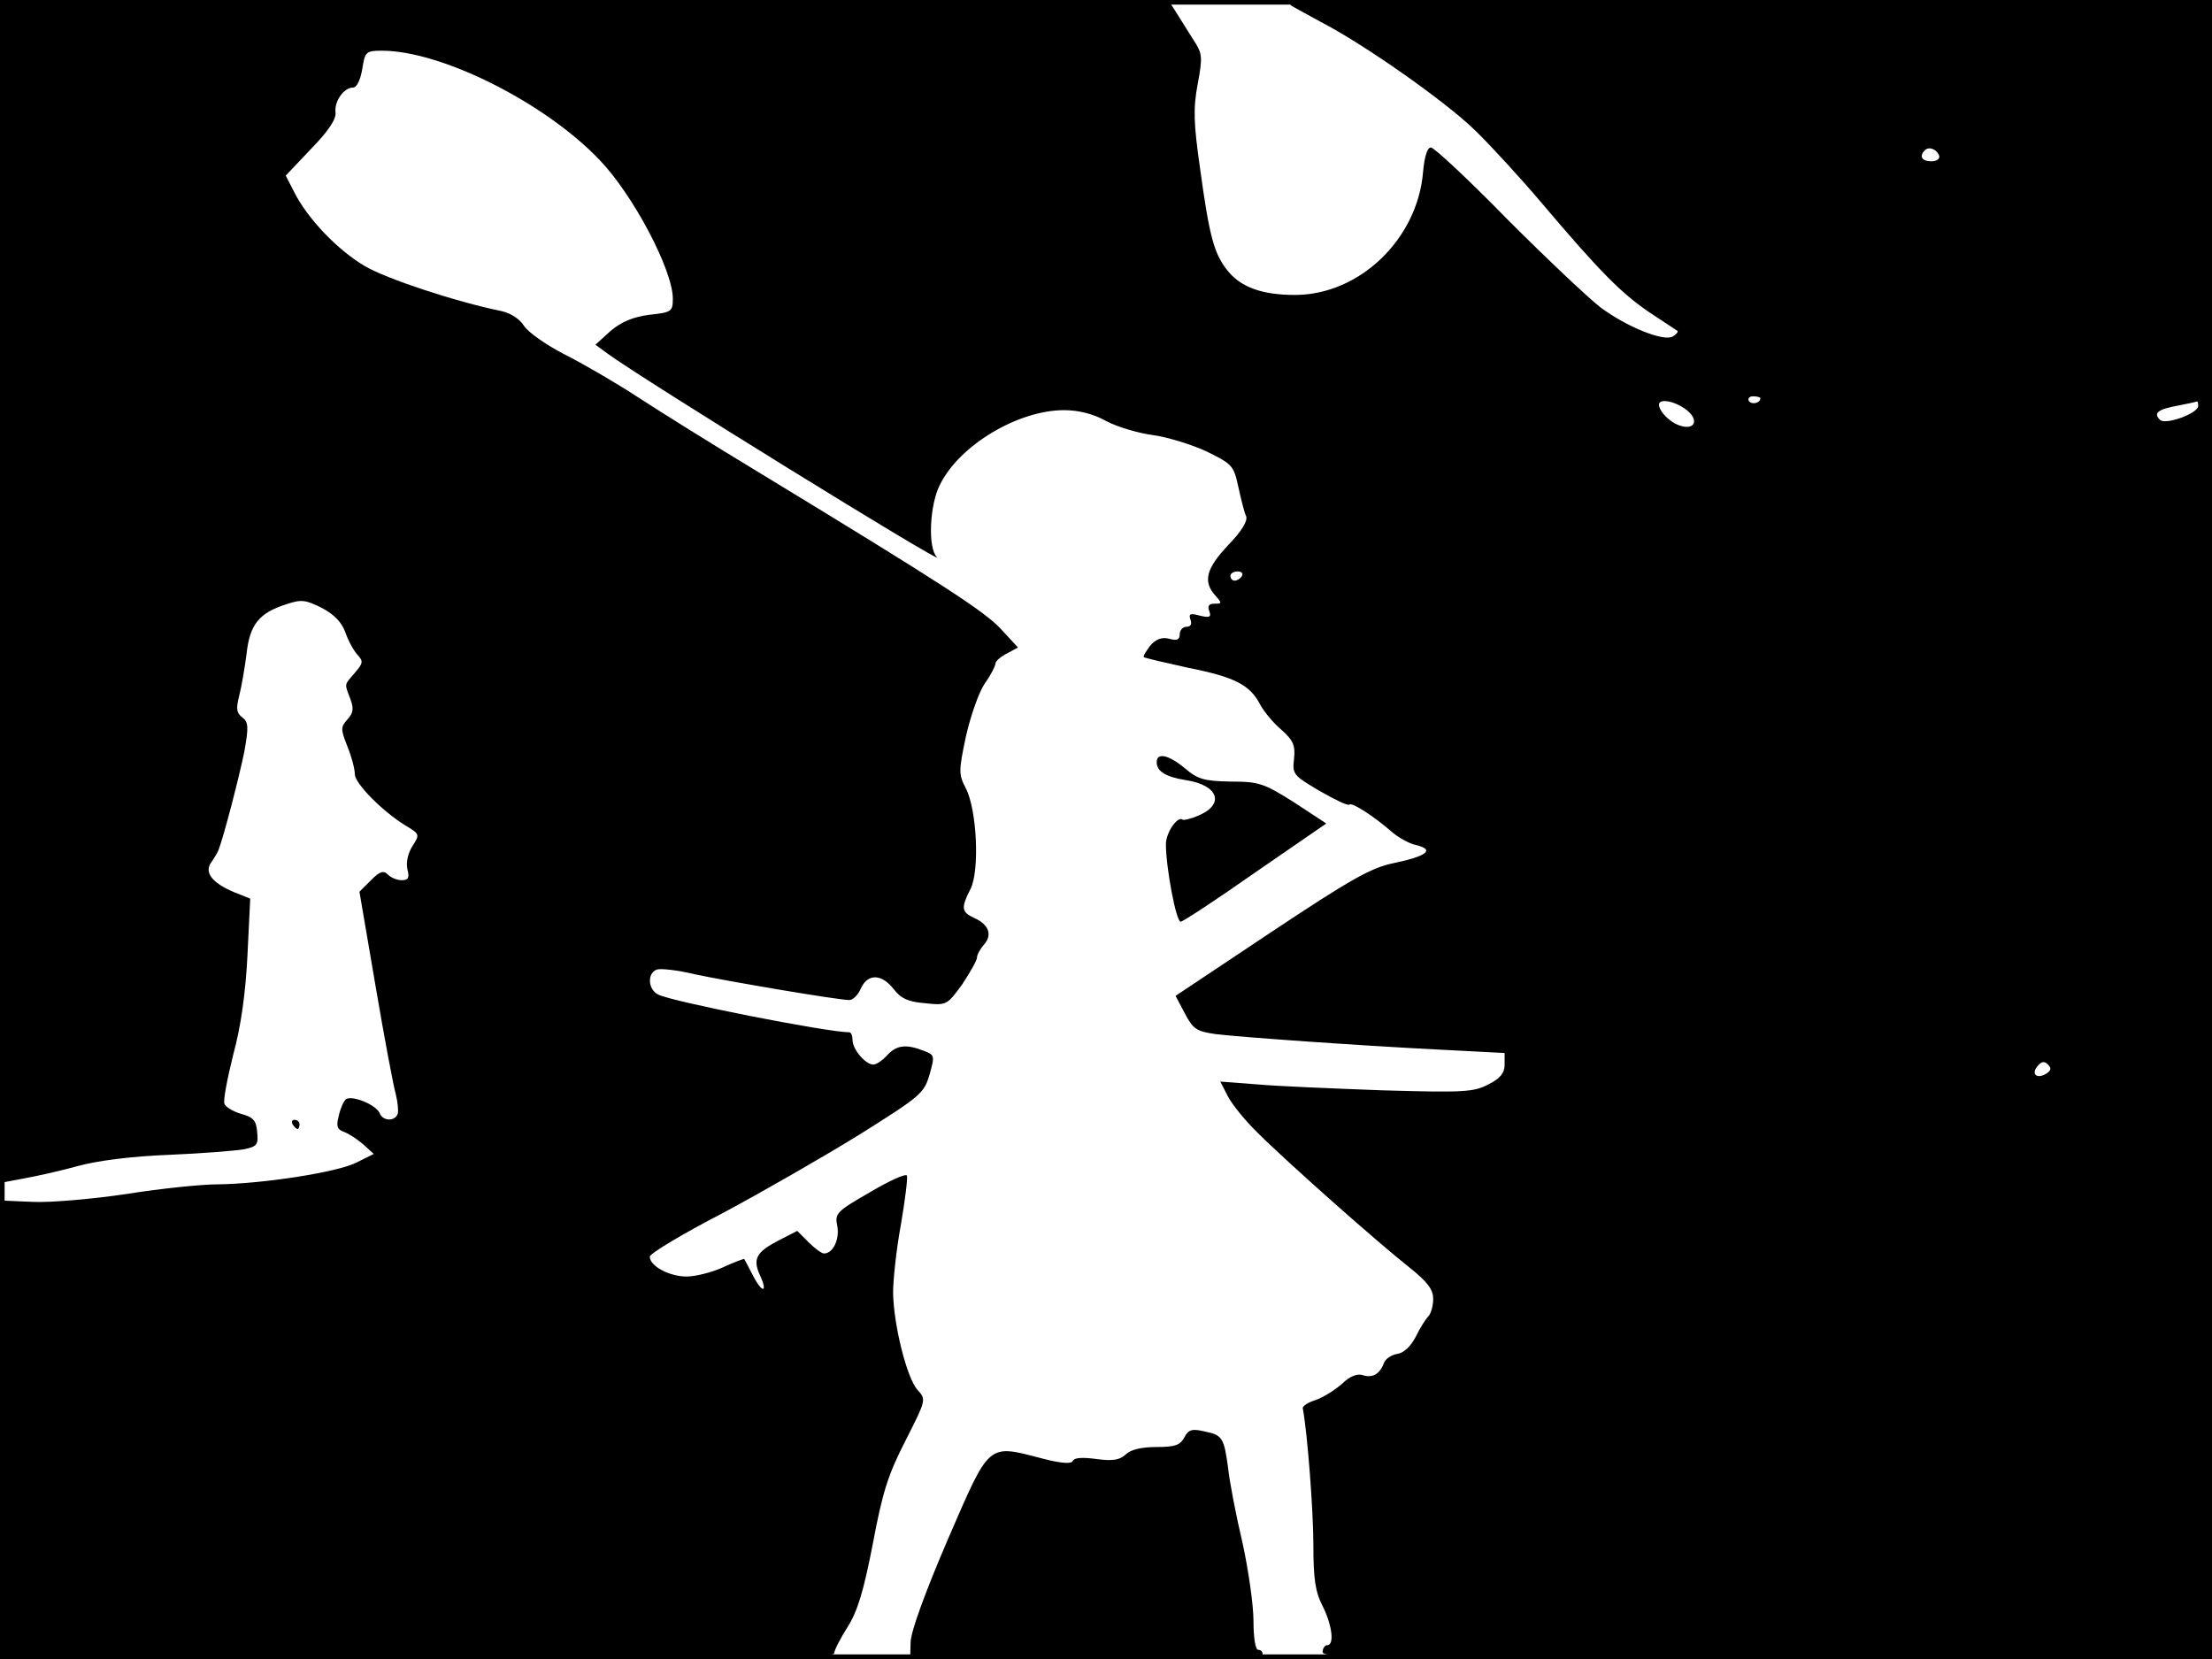 <?xml version="1.0" standalone="no"?>
<!DOCTYPE svg PUBLIC "-//W3C//DTD SVG 20010904//EN"
 "http://www.w3.org/TR/2001/REC-SVG-20010904/DTD/svg10.dtd">
<svg version="1.0" xmlns="http://www.w3.org/2000/svg"
 width="480pt" height="360pt" viewBox="0 0 480 360"
 preserveAspectRatio="xMidYMid meet">
<rect width="1" height="360" fill="#000000"/>
<rect x="479" width="1" height="360" fill="#000000"/>
<rect width="480" height="1" fill="#000000"/>
<rect y="359" width="480" height="1" fill="#000000"/>
<g transform="translate(0,360) scale(0.1,-0.1)"
fill="#000000" stroke="none">
<path d="M0 2317 l0 -1284 53 10 c28 5 81 17 117 27 40 11 115 21 196 24 72 3
146 9 163 12 29 6 32 10 29 38 -2 25 -9 32 -35 39 -17 5 -34 15 -36 22 -3 6 6
54 19 106 17 62 27 135 31 216 l6 123 -35 14 c-48 20 -65 43 -50 64 7 10 14
22 16 27 12 31 45 159 56 213 10 55 9 65 -4 75 -13 10 -14 19 -7 47 5 19 12
60 16 91 7 64 27 89 87 108 32 11 42 9 76 -8 27 -14 43 -31 51 -52 6 -18 18
-40 26 -49 14 -15 13 -19 -5 -40 -23 -27 -23 -22 -10 -56 8 -21 7 -31 -6 -45
-15 -17 -15 -21 0 -59 9 -22 16 -49 16 -60 0 -20 60 -81 111 -112 30 -18 30
-19 14 -44 -10 -16 -14 -35 -11 -50 5 -19 2 -24 -12 -24 -10 0 -23 5 -30 12
-10 10 -18 7 -37 -12 l-25 -25 35 -205 c19 -112 39 -218 44 -235 4 -16 6 -36
4 -42 -6 -17 -32 -16 -39 1 -7 19 -63 41 -74 30 -5 -5 -12 -21 -15 -36 -6 -22
-3 -29 11 -34 11 -4 29 -16 42 -27 l23 -21 -38 -19 c-42 -21 -204 -46 -301
-47 -34 0 -123 -9 -198 -21 -74 -11 -166 -19 -204 -17 l-70 3 0 -497 0 -498
905 0 c681 0 905 3 905 12 0 6 13 32 29 57 22 35 35 78 55 181 21 112 33 150
71 224 45 89 45 89 26 110 -23 25 -52 141 -53 211 0 28 7 94 17 148 9 53 15
101 13 106 -2 5 -38 -11 -80 -36 -73 -42 -77 -46 -71 -74 5 -28 -9 -59 -29
-59 -5 0 -20 11 -34 25 l-24 24 -41 -21 c-48 -25 -56 -40 -40 -75 18 -39 5
-40 -15 -1 -9 18 -18 34 -19 36 -1 1 -22 -7 -46 -18 -24 -11 -60 -20 -79 -20
-38 0 -80 23 -80 43 0 7 72 50 159 95 86 46 220 123 296 170 132 83 140 89
152 130 12 42 11 43 -13 52 -38 15 -59 12 -79 -10 -10 -11 -23 -20 -30 -20
-17 0 -45 33 -45 53 0 9 -3 17 -7 17 -48 0 -388 67 -415 82 -22 11 -24 46 -3
54 8 3 45 -1 82 -10 70 -15 311 -56 336 -56 8 0 19 11 25 25 15 33 45 32 71
-1 16 -21 32 -28 69 -31 46 -5 47 -4 80 41 17 26 32 52 32 58 0 6 7 19 15 28
19 21 11 44 -21 58 -28 13 -29 22 -8 63 20 40 14 171 -10 218 -16 31 -16 37 0
113 10 44 28 96 41 115 13 18 23 38 23 43 0 5 11 15 25 22 l24 13 -37 40 c-35
38 -124 96 -532 344 -91 55 -205 126 -254 158 -49 32 -121 74 -161 94 -39 20
-79 48 -88 62 -9 15 -30 28 -49 32 -98 20 -250 70 -297 98 -59 35 -123 102
-152 159 l-19 37 55 58 c38 39 55 65 53 79 -3 24 18 54 38 54 8 0 16 16 20 40
6 38 8 40 43 40 129 0 354 -113 472 -237 73 -76 159 -239 159 -301 0 -28 -3
-30 -51 -35 -36 -5 -60 -15 -84 -35 l-33 -30 26 -19 c73 -54 735 -463 715
-442 -20 20 -16 114 7 158 43 86 170 161 269 161 31 0 64 -8 92 -24 25 -13 70
-26 100 -30 31 -4 83 -20 116 -35 57 -28 60 -31 70 -77 6 -27 13 -56 17 -64 4
-10 -9 -32 -39 -63 -48 -51 -55 -79 -28 -109 15 -17 15 -18 -2 -18 -12 0 -15
-5 -11 -16 5 -13 1 -15 -20 -10 -21 6 -25 4 -21 -8 4 -10 1 -16 -8 -16 -8 0
-15 -7 -15 -16 0 -12 -6 -15 -23 -10 -16 4 -29 -1 -41 -15 -9 -12 -16 -23 -14
-25 3 -2 46 -12 96 -23 101 -20 134 -37 156 -79 8 -15 28 -40 46 -55 27 -24
31 -35 28 -64 -4 -33 -1 -36 55 -69 33 -19 62 -33 65 -30 5 6 53 -25 92 -59
14 -12 38 -26 54 -29 40 -10 22 -24 -50 -39 -49 -10 -93 -35 -266 -150 l-207
-138 20 -38 c18 -34 25 -39 67 -45 59 -7 313 -25 492 -34 l135 -7 0 -25 c0
-18 -9 -30 -35 -43 -32 -17 -54 -18 -230 -13 -107 4 -230 9 -273 13 l-79 6 17
-33 c9 -17 38 -53 64 -78 64 -64 264 -241 329 -292 40 -32 52 -48 52 -69 0
-15 -5 -32 -11 -38 -5 -5 -18 -25 -27 -44 -11 -21 -26 -35 -40 -37 -13 -2 -26
-11 -29 -20 -9 -24 -25 -33 -46 -26 -12 4 -29 -3 -45 -19 -15 -13 -40 -29 -57
-35 -16 -5 -29 -13 -28 -18 10 -52 23 -223 23 -296 0 -74 4 -102 20 -133 21
-42 26 -85 10 -85 -5 0 -10 -7 -10 -15 0 -13 114 -15 965 -15 l965 0 0 1800 0
1800 -1007 0 c-692 0 -1003 -4 -993 -11 8 -5 38 -21 65 -36 95 -49 270 -172
335 -235 36 -35 101 -106 145 -158 127 -150 173 -196 233 -237 32 -21 59 -39
62 -41 2 -2 -2 -7 -10 -12 -19 -12 -99 20 -157 63 -26 20 -117 106 -202 191
-84 86 -159 156 -166 156 -8 0 -14 -20 -17 -53 -12 -146 -138 -267 -278 -267
-72 0 -119 17 -148 55 -28 36 -38 74 -58 220 -14 98 -15 130 -5 183 11 59 10
66 -9 95 -11 18 -28 44 -37 59 l-18 28 -1267 0 -1268 0 0 -1283z m4208 945 c2
-7 -6 -12 -17 -12 -21 0 -27 11 -14 24 9 9 26 2 31 -12z m-388 -526 c0 -11
-19 -15 -25 -6 -3 5 1 10 9 10 9 0 16 -2 16 -4z m-161 -25 c28 -21 20 -45 -12
-35 -22 6 -47 31 -47 46 0 14 34 8 59 -11z m1111 8 c0 -16 -71 -42 -83 -30
-15 15 -4 23 40 31 21 4 39 8 41 9 1 0 2 -4 2 -10z m-2075 -369 c-3 -5 -10
-10 -16 -10 -5 0 -9 5 -9 10 0 6 7 10 16 10 8 0 12 -4 9 -10z m1745 -1080
c-20 -12 -33 -1 -19 16 9 11 15 12 23 4 8 -8 7 -13 -4 -20z"/>
<path d="M2510 1946 c0 -20 20 -32 64 -39 71 -11 84 -53 26 -77 -16 -7 -31
-10 -33 -9 -11 10 -37 -27 -37 -53 0 -50 22 -168 32 -168 5 0 78 48 162 107
l154 106 -70 46 c-65 41 -76 45 -137 45 -58 1 -72 5 -100 29 -35 29 -61 35
-61 13z"/>
<path d="M635 1160 c3 -5 8 -10 11 -10 2 0 4 5 4 10 0 6 -5 10 -11 10 -5 0 -7
-4 -4 -10z"/>
<path d="M2570 481 c-9 -17 -20 -21 -61 -21 -33 0 -56 -6 -66 -16 -13 -12 -28
-15 -64 -10 -30 4 -48 3 -51 -4 -2 -7 -24 -6 -66 5 -120 31 -113 37 -205 -175
-49 -114 -80 -199 -81 -223 l-1 -37 383 0 c248 0 382 4 382 10 0 6 -4 10 -10
10 -6 0 -10 28 -10 63 0 34 -11 111 -24 170 -14 59 -28 132 -31 161 -9 66 -12
72 -52 80 -26 6 -34 4 -43 -13z"/>
</g>
</svg>
